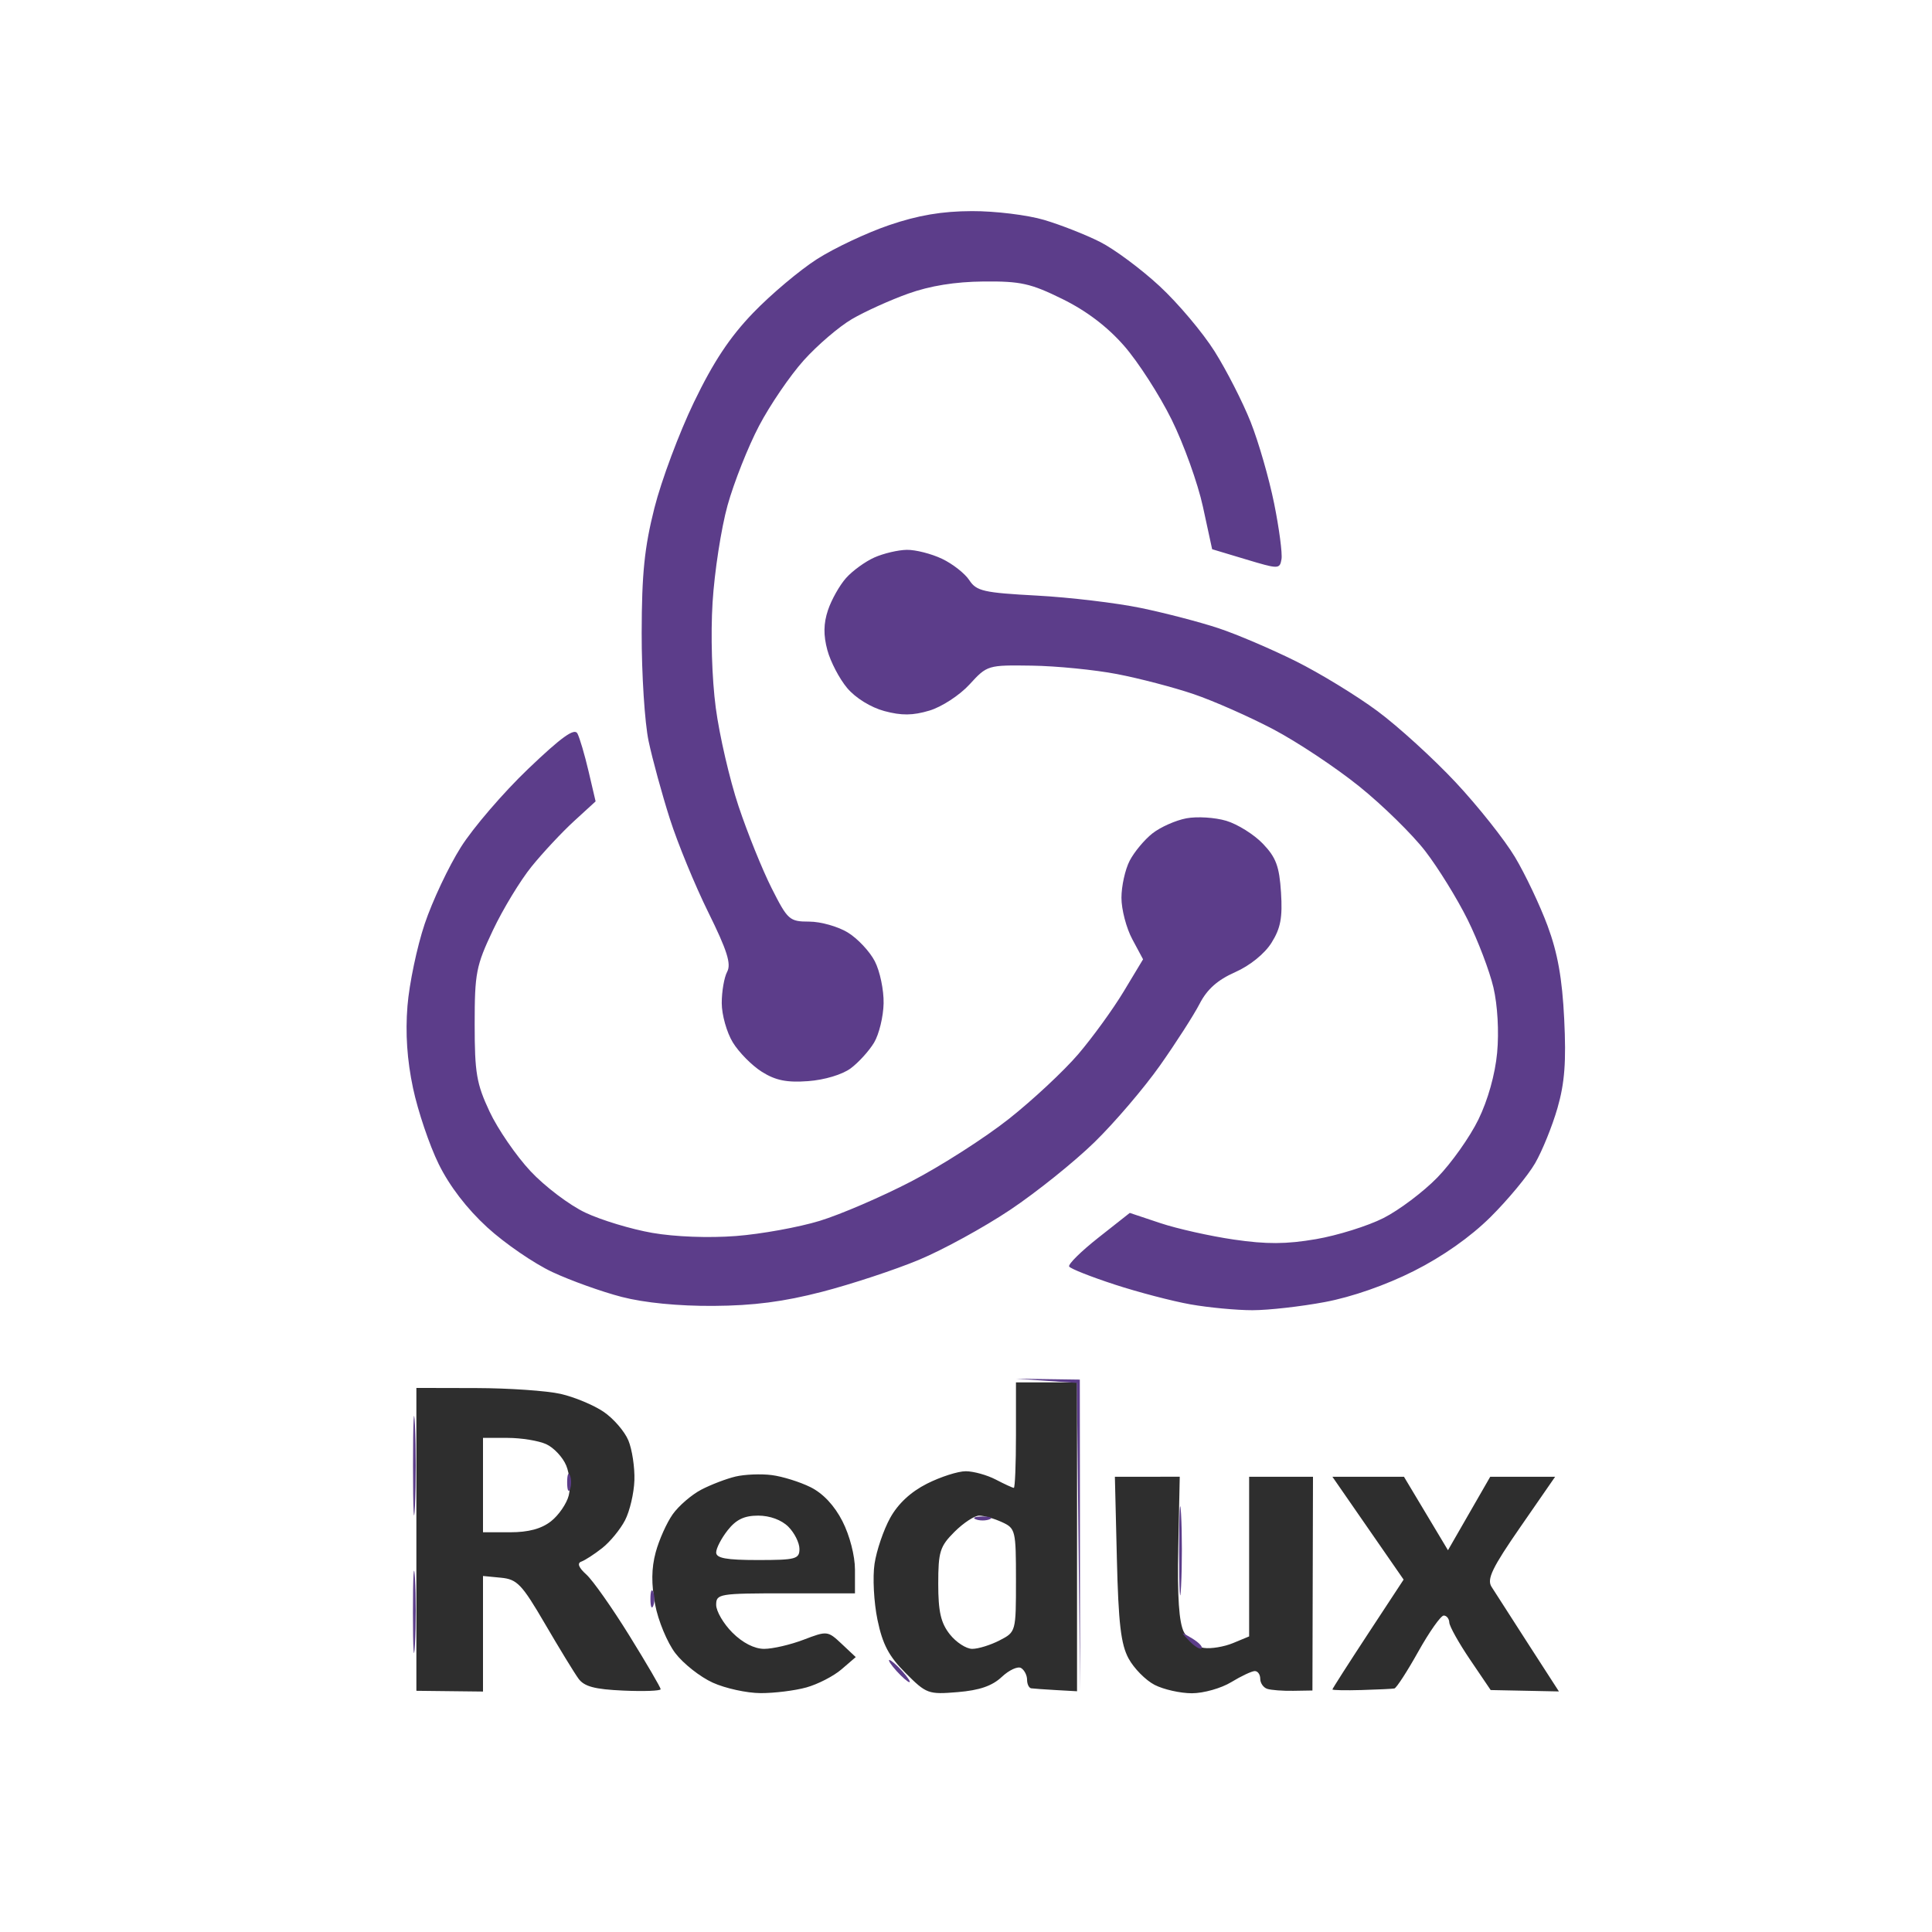 <svg xmlns="http://www.w3.org/2000/svg" width="348" height="348" viewBox="0 0 348 348" version="1.1"><path d="M 183 258.500 C 183 263.725, 182.826 268, 182.614 268 C 182.402 268, 180.940 267.328, 179.364 266.506 C 177.789 265.685, 175.358 265.010, 173.962 265.006 C 172.566 265.003, 169.418 266.012, 166.966 267.250 C 164.049 268.723, 161.760 270.850, 160.344 273.408 C 159.154 275.557, 157.885 279.281, 157.525 281.685 C 157.164 284.088, 157.403 288.624, 158.055 291.765 C 158.976 296.204, 160.106 298.341, 163.126 301.361 C 166.873 305.108, 167.208 305.230, 172.513 304.790 C 176.422 304.466, 178.716 303.676, 180.434 302.062 C 181.764 300.813, 183.335 300.089, 183.926 300.454 C 184.517 300.819, 185 301.766, 185 302.559 C 185 303.352, 185.338 304.048, 185.750 304.107 C 186.162 304.166, 188.188 304.309, 190.250 304.426 L 194 304.637 194 276.818 L 194 249 188.500 249 L 183 249 183 258.500 M 75 277.277 L 75 304.554 81 304.621 L 87 304.689 87 294.281 L 87 283.873 90.250 284.187 C 93.150 284.466, 94.003 285.362, 98.171 292.500 C 100.739 296.900, 103.450 301.336, 104.195 302.358 C 105.236 303.787, 107.104 304.286, 112.275 304.517 C 115.974 304.681, 119 304.569, 119 304.267 C 119 303.964, 116.461 299.618, 113.359 294.608 C 110.256 289.599, 106.769 284.647, 105.609 283.605 C 104.231 282.367, 103.916 281.564, 104.700 281.288 C 105.360 281.057, 107.056 279.957, 108.470 278.845 C 109.883 277.733, 111.736 275.477, 112.587 273.831 C 113.439 272.185, 114.197 268.941, 114.272 266.621 C 114.348 264.302, 113.858 261.076, 113.184 259.452 C 112.510 257.828, 110.506 255.512, 108.729 254.303 C 106.953 253.095, 103.475 251.644, 101 251.078 C 98.525 250.512, 91.662 250.038, 85.750 250.024 L 75 250 75 277.277 M 87 267.500 L 87 276 91.865 276 C 95.203 276, 97.522 275.377, 99.253 274.016 C 100.640 272.925, 102.077 270.830, 102.445 269.362 C 102.814 267.894, 102.609 265.470, 101.990 263.976 C 101.371 262.482, 99.749 260.751, 98.385 260.130 C 97.022 259.508, 93.902 259, 91.453 259 L 87 259 87 267.500 M 132.500 265.959 C 130.850 266.348, 128.073 267.409, 126.329 268.318 C 124.585 269.226, 122.269 271.218, 121.182 272.744 C 120.096 274.270, 118.710 277.364, 118.103 279.619 C 117.331 282.483, 117.302 285.318, 118.004 289.022 C 118.557 291.938, 120.193 295.875, 121.639 297.771 C 123.085 299.667, 126.120 302.059, 128.384 303.087 C 130.648 304.115, 134.525 304.963, 137 304.972 C 139.475 304.981, 143.187 304.520, 145.248 303.948 C 147.310 303.375, 150.154 301.911, 151.569 300.694 L 154.141 298.482 151.600 296.094 C 149.100 293.745, 148.988 293.733, 144.746 295.353 C 142.374 296.259, 139.176 297, 137.640 297 C 135.885 297, 133.759 295.913, 131.923 294.077 C 130.315 292.469, 129 290.219, 129 289.077 C 129 287.085, 129.512 287, 141.500 287 L 154 287 154 282.712 C 154 280.237, 153.049 276.562, 151.750 274.020 C 150.301 271.183, 148.255 268.998, 146 267.878 C 144.075 266.922, 140.925 265.941, 139 265.697 C 137.075 265.453, 134.150 265.571, 132.500 265.959 M 201.175 280.750 C 201.458 292.406, 201.900 296.178, 203.283 298.733 C 204.246 300.511, 206.354 302.649, 207.967 303.483 C 209.581 304.317, 212.611 304.998, 214.700 304.996 C 216.790 304.994, 219.973 304.094, 221.774 302.996 C 223.575 301.898, 225.487 301, 226.024 301 C 226.561 301, 227 301.627, 227 302.393 C 227 303.159, 227.563 303.972, 228.250 304.200 C 228.938 304.428, 231.053 304.589, 232.950 304.557 L 236.401 304.500 236.450 285.250 L 236.500 266 230.750 266 L 225 266 225 280.379 L 225 294.757 222.095 295.961 C 220.497 296.622, 218.146 297.015, 216.870 296.832 C 215.594 296.649, 213.970 295.375, 213.261 294 C 212.360 292.253, 212.051 287.659, 212.236 278.748 L 212.500 265.996 206.658 265.998 L 200.817 266 201.175 280.750 M 246.412 275.262 L 252.825 284.524 246.412 294.289 C 242.886 299.661, 240 304.170, 240 304.311 C 240 304.451, 242.363 304.499, 245.250 304.416 C 248.137 304.334, 250.799 304.206, 251.164 304.133 C 251.529 304.060, 253.464 301.075, 255.463 297.500 C 257.462 293.925, 259.526 291, 260.049 291 C 260.572 291, 261.024 291.563, 261.054 292.250 C 261.084 292.938, 262.773 295.957, 264.808 298.959 L 268.507 304.419 274.653 304.544 L 280.798 304.669 275.256 296.085 C 272.208 291.363, 269.235 286.737, 268.651 285.805 C 267.792 284.436, 268.791 282.371, 273.853 275.055 L 280.117 266 274.272 266 L 268.426 266 264.620 272.617 L 260.815 279.234 256.852 272.617 L 252.889 266 246.444 266 L 239.999 266 246.412 275.262 M 131.073 275.635 C 129.933 277.084, 129 278.884, 129 279.635 C 129 280.667, 130.829 281, 136.500 281 C 143.333 281, 144 280.822, 144 279 C 144 277.900, 143.100 276.100, 142 275 C 140.778 273.778, 138.667 273, 136.573 273 C 134.061 273, 132.591 273.704, 131.073 275.635 M 171.923 275.923 C 169.297 278.549, 169 279.501, 169 285.288 C 169 290.291, 169.463 292.319, 171.073 294.365 C 172.212 295.814, 174.035 297, 175.122 297 C 176.210 297, 178.427 296.313, 180.050 295.474 C 182.996 293.951, 183 293.937, 183 284.635 C 183 275.625, 182.917 275.283, 180.453 274.161 C 179.052 273.522, 177.217 273, 176.376 273 C 175.535 273, 173.531 274.315, 171.923 275.923" stroke="none" fill="#2e2e2e" fill-rule="evenodd"/><path d="M 160.164 40.550 C 156.129 41.925, 150.279 44.679, 147.164 46.671 C 144.049 48.663, 138.878 53.015, 135.673 56.340 C 131.458 60.715, 128.505 65.168, 124.997 72.444 C 122.330 77.975, 119.125 86.550, 117.876 91.500 C 116.080 98.614, 115.599 103.329, 115.581 114 C 115.567 121.425, 116.130 130.200, 116.830 133.500 C 117.530 136.800, 119.254 143.100, 120.660 147.500 C 122.066 151.900, 125.185 159.482, 127.590 164.349 C 130.966 171.180, 131.740 173.617, 130.982 175.034 C 130.442 176.043, 130.002 178.586, 130.004 180.684 C 130.006 182.783, 130.902 185.967, 131.995 187.759 C 133.088 189.552, 135.448 191.939, 137.241 193.065 C 139.711 194.616, 141.727 195.021, 145.570 194.738 C 148.513 194.522, 151.728 193.555, 153.235 192.433 C 154.663 191.370, 156.560 189.278, 157.451 187.785 C 158.342 186.292, 159.111 183.114, 159.159 180.723 C 159.207 178.333, 158.494 174.922, 157.574 173.144 C 156.655 171.366, 154.462 169.033, 152.701 167.960 C 150.941 166.886, 147.819 166.006, 145.764 166.004 C 142.201 166, 141.888 165.722, 138.986 159.973 C 137.313 156.657, 134.633 150.020, 133.032 145.223 C 131.431 140.425, 129.584 132.450, 128.928 127.500 C 128.229 122.223, 127.991 114.364, 128.353 108.500 C 128.692 103, 129.907 95.132, 131.053 91.016 C 132.199 86.900, 134.753 80.456, 136.730 76.695 C 138.706 72.934, 142.327 67.628, 144.777 64.903 C 147.227 62.178, 151.128 58.837, 153.446 57.479 C 155.763 56.121, 160.324 54.057, 163.580 52.892 C 167.531 51.479, 172.046 50.751, 177.155 50.703 C 183.841 50.641, 185.639 51.040, 191.365 53.859 C 195.708 55.997, 199.458 58.843, 202.477 62.293 C 204.983 65.157, 208.828 71.120, 211.021 75.545 C 213.214 79.970, 215.757 87.041, 216.672 91.258 L 218.336 98.927 224.418 100.755 C 230.330 102.532, 230.509 102.531, 230.828 100.728 C 231.008 99.709, 230.412 95.190, 229.503 90.687 C 228.594 86.184, 226.688 79.575, 225.268 76 C 223.848 72.425, 220.934 66.714, 218.791 63.310 C 216.649 59.905, 212.181 54.605, 208.862 51.533 C 205.544 48.461, 200.730 44.884, 198.164 43.585 C 195.599 42.286, 191.056 40.498, 188.068 39.612 C 185.081 38.725, 179.231 38.012, 175.068 38.026 C 169.674 38.044, 165.393 38.769, 160.164 40.550 M 157.500 100.412 C 155.850 101.145, 153.550 102.815, 152.389 104.123 C 151.227 105.430, 149.765 108.028, 149.139 109.897 C 148.333 112.305, 148.300 114.401, 149.027 117.101 C 149.591 119.195, 151.199 122.271, 152.599 123.936 C 154.097 125.716, 156.850 127.421, 159.283 128.076 C 162.391 128.913, 164.416 128.892, 167.420 127.992 C 169.630 127.330, 172.856 125.225, 174.631 123.288 C 177.815 119.811, 177.911 119.782, 185.874 119.898 C 190.291 119.963, 197.189 120.646, 201.203 121.417 C 205.216 122.188, 211.425 123.812, 215 125.026 C 218.575 126.241, 225.026 129.089, 229.336 131.356 C 233.646 133.622, 240.621 138.256, 244.836 141.652 C 249.051 145.048, 254.400 150.291, 256.722 153.302 C 259.044 156.313, 262.475 161.865, 264.346 165.639 C 266.218 169.412, 268.315 174.923, 269.007 177.885 C 269.753 181.082, 270.023 185.848, 269.671 189.617 C 269.307 193.522, 268.005 198.161, 266.289 201.670 C 264.755 204.807, 261.435 209.496, 258.911 212.089 C 256.386 214.682, 252.017 217.971, 249.201 219.398 C 246.385 220.825, 240.913 222.536, 237.041 223.200 C 231.684 224.118, 228.146 224.137, 222.250 223.277 C 217.987 222.656, 212.025 221.321, 209 220.310 L 203.500 218.474 197.824 222.951 C 194.701 225.414, 192.344 227.747, 192.584 228.136 C 192.824 228.525, 196.504 229.980, 200.760 231.371 C 205.017 232.761, 211.170 234.371, 214.434 234.949 C 217.697 235.527, 222.720 236, 225.596 236 C 228.471 236, 234.351 235.337, 238.662 234.526 C 243.517 233.613, 249.603 231.491, 254.652 228.950 C 259.862 226.328, 264.854 222.814, 268.483 219.214 C 271.606 216.115, 275.215 211.762, 276.502 209.540 C 277.789 207.318, 279.608 202.832, 280.544 199.571 C 281.841 195.053, 282.128 191.244, 281.751 183.571 C 281.390 176.231, 280.577 171.672, 278.755 166.758 C 277.380 163.051, 274.735 157.475, 272.877 154.369 C 271.020 151.263, 266.215 145.210, 262.201 140.919 C 258.186 136.628, 251.843 130.849, 248.103 128.077 C 244.364 125.305, 237.749 121.264, 233.402 119.098 C 229.056 116.932, 222.800 114.261, 219.500 113.163 C 216.200 112.065, 209.900 110.422, 205.500 109.511 C 201.100 108.601, 192.670 107.597, 186.767 107.279 C 177.151 106.762, 175.885 106.473, 174.592 104.501 C 173.799 103.290, 171.586 101.557, 169.674 100.649 C 167.762 99.742, 164.916 99.018, 163.349 99.039 C 161.782 99.061, 159.150 99.678, 157.500 100.412 M 95.148 138.481 C 90.683 142.747, 85.224 149.096, 83.017 152.590 C 80.810 156.084, 77.875 162.309, 76.494 166.424 C 75.113 170.538, 73.718 177.189, 73.395 181.202 C 72.999 186.128, 73.324 190.938, 74.397 196 C 75.270 200.125, 77.349 206.277, 79.017 209.672 C 80.963 213.633, 84.099 217.721, 87.774 221.085 C 90.923 223.968, 96.200 227.588, 99.500 229.130 C 102.800 230.671, 108.425 232.687, 112 233.610 C 116.097 234.667, 122.197 235.264, 128.500 235.224 C 135.738 235.179, 141.144 234.477, 148.074 232.683 C 153.339 231.320, 161.190 228.730, 165.520 226.927 C 169.849 225.125, 177.251 221.069, 181.968 217.914 C 186.684 214.759, 193.510 209.284, 197.135 205.746 C 200.761 202.209, 206.078 195.981, 208.952 191.907 C 211.825 187.833, 215.034 182.834, 216.084 180.799 C 217.427 178.191, 219.314 176.513, 222.469 175.117 C 225.141 173.935, 227.786 171.798, 229.028 169.818 C 230.670 167.201, 231.032 165.285, 230.741 160.749 C 230.440 156.052, 229.842 154.444, 227.478 151.977 C 225.886 150.315, 222.920 148.457, 220.888 147.848 C 218.856 147.239, 215.620 147.036, 213.698 147.397 C 211.776 147.758, 209.023 148.980, 207.581 150.115 C 206.140 151.249, 204.294 153.465, 203.480 155.039 C 202.666 156.613, 202 159.617, 202 161.715 C 202 163.813, 202.876 167.164, 203.947 169.162 L 205.894 172.794 202.404 178.590 C 200.485 181.777, 196.804 186.855, 194.225 189.873 C 191.646 192.892, 186.019 198.143, 181.721 201.542 C 177.422 204.941, 169.539 209.992, 164.203 212.768 C 158.866 215.543, 151.411 218.757, 147.635 219.910 C 143.859 221.063, 137.077 222.290, 132.564 222.637 C 127.667 223.013, 121.585 222.785, 117.483 222.070 C 113.702 221.412, 108.277 219.770, 105.428 218.422 C 102.578 217.075, 98.135 213.714, 95.554 210.954 C 92.972 208.194, 89.654 203.363, 88.180 200.218 C 85.833 195.211, 85.500 193.257, 85.500 184.500 C 85.500 175.269, 85.753 173.966, 88.788 167.557 C 90.596 163.738, 93.740 158.563, 95.775 156.057 C 97.809 153.551, 101.231 149.891, 103.378 147.924 L 107.283 144.347 106.013 138.924 C 105.314 135.941, 104.410 132.876, 104.004 132.112 C 103.461 131.091, 101.123 132.773, 95.148 138.481 M 188.480 248.717 L 193.969 249.099 194.258 276.799 L 194.547 304.500 194.523 276.500 L 194.500 248.500 188.745 248.418 L 182.990 248.336 188.480 248.717 M 74.397 264 C 74.397 271.975, 74.553 275.238, 74.743 271.250 C 74.932 267.262, 74.932 260.738, 74.743 256.750 C 74.553 252.762, 74.397 256.025, 74.397 264 M 102.158 267 C 102.158 268.375, 102.385 268.938, 102.662 268.250 C 102.940 267.563, 102.940 266.438, 102.662 265.750 C 102.385 265.063, 102.158 265.625, 102.158 267 M 212.389 279.500 C 212.390 286.650, 212.550 289.444, 212.742 285.708 C 212.935 281.973, 212.934 276.123, 212.739 272.708 C 212.545 269.294, 212.387 272.350, 212.389 279.500 M 175.750 273.662 C 176.438 273.940, 177.563 273.940, 178.250 273.662 C 178.938 273.385, 178.375 273.158, 177 273.158 C 175.625 273.158, 175.063 273.385, 175.750 273.662 M 74.382 290.500 C 74.384 297.100, 74.546 299.670, 74.741 296.211 C 74.937 292.752, 74.936 287.352, 74.738 284.211 C 74.540 281.070, 74.380 283.900, 74.382 290.500 M 117.158 288 C 117.158 289.375, 117.385 289.938, 117.662 289.250 C 117.940 288.563, 117.940 287.438, 117.662 286.750 C 117.385 286.063, 117.158 286.625, 117.158 288 M 214.226 295.579 C 215.176 296.570, 216.168 297.166, 216.431 296.903 C 216.694 296.640, 215.917 295.829, 214.705 295.100 C 212.598 293.835, 212.577 293.857, 214.226 295.579 M 161.500 301 C 162.495 302.100, 163.535 303, 163.810 303 C 164.085 303, 163.495 302.100, 162.500 301 C 161.505 299.900, 160.465 299, 160.190 299 C 159.915 299, 160.505 299.900, 161.500 301" stroke="none" fill="#5c3d8a" fill-rule="evenodd"/><path d="M 0 174.003 L 0 348.006 174.250 347.753 L 348.500 347.500 348.753 173.750 L 349.006 0 174.503 0 L 0 0 0 174.003 M 0.489 174.500 C 0.489 270.200, 0.606 309.202, 0.750 261.171 C 0.894 213.140, 0.894 134.840, 0.750 87.171 C 0.606 39.502, 0.489 78.800, 0.489 174.500 M 160.164 40.550 C 156.129 41.925, 150.279 44.679, 147.164 46.671 C 144.049 48.663, 138.878 53.015, 135.673 56.340 C 131.458 60.715, 128.505 65.168, 124.997 72.444 C 122.330 77.975, 119.125 86.550, 117.876 91.500 C 116.080 98.614, 115.599 103.329, 115.581 114 C 115.567 121.425, 116.130 130.200, 116.830 133.500 C 117.530 136.800, 119.254 143.100, 120.660 147.500 C 122.066 151.900, 125.185 159.482, 127.590 164.349 C 130.966 171.180, 131.740 173.617, 130.982 175.034 C 130.442 176.043, 130.002 178.586, 130.004 180.684 C 130.006 182.783, 130.902 185.967, 131.995 187.759 C 133.088 189.552, 135.448 191.939, 137.241 193.065 C 139.711 194.616, 141.727 195.021, 145.570 194.738 C 148.513 194.522, 151.728 193.555, 153.235 192.433 C 154.663 191.370, 156.560 189.278, 157.451 187.785 C 158.342 186.292, 159.111 183.114, 159.159 180.723 C 159.207 178.333, 158.494 174.922, 157.574 173.144 C 156.655 171.366, 154.462 169.033, 152.701 167.960 C 150.941 166.886, 147.819 166.006, 145.764 166.004 C 142.201 166, 141.888 165.722, 138.986 159.973 C 137.313 156.657, 134.633 150.020, 133.032 145.223 C 131.431 140.425, 129.584 132.450, 128.928 127.500 C 128.229 122.223, 127.991 114.364, 128.353 108.500 C 128.692 103, 129.907 95.132, 131.053 91.016 C 132.199 86.900, 134.753 80.456, 136.730 76.695 C 138.706 72.934, 142.327 67.628, 144.777 64.903 C 147.227 62.178, 151.128 58.837, 153.446 57.479 C 155.763 56.121, 160.324 54.057, 163.580 52.892 C 167.531 51.479, 172.046 50.751, 177.155 50.703 C 183.841 50.641, 185.639 51.040, 191.365 53.859 C 195.708 55.997, 199.458 58.843, 202.477 62.293 C 204.983 65.157, 208.828 71.120, 211.021 75.545 C 213.214 79.970, 215.757 87.041, 216.672 91.258 L 218.336 98.927 224.418 100.755 C 230.330 102.532, 230.509 102.531, 230.828 100.728 C 231.008 99.709, 230.412 95.190, 229.503 90.687 C 228.594 86.184, 226.688 79.575, 225.268 76 C 223.848 72.425, 220.934 66.714, 218.791 63.310 C 216.649 59.905, 212.181 54.605, 208.862 51.533 C 205.544 48.461, 200.730 44.884, 198.164 43.585 C 195.599 42.286, 191.056 40.498, 188.068 39.612 C 185.081 38.725, 179.231 38.012, 175.068 38.026 C 169.674 38.044, 165.393 38.769, 160.164 40.550 M 157.500 100.412 C 155.850 101.145, 153.550 102.815, 152.389 104.123 C 151.227 105.430, 149.765 108.028, 149.139 109.897 C 148.333 112.305, 148.300 114.401, 149.027 117.101 C 149.591 119.195, 151.199 122.271, 152.599 123.936 C 154.097 125.716, 156.850 127.421, 159.283 128.076 C 162.391 128.913, 164.416 128.892, 167.420 127.992 C 169.630 127.330, 172.856 125.225, 174.631 123.288 C 177.815 119.811, 177.911 119.782, 185.874 119.898 C 190.291 119.963, 197.189 120.646, 201.203 121.417 C 205.216 122.188, 211.425 123.812, 215 125.026 C 218.575 126.241, 225.026 129.089, 229.336 131.356 C 233.646 133.622, 240.621 138.256, 244.836 141.652 C 249.051 145.048, 254.400 150.291, 256.722 153.302 C 259.044 156.313, 262.475 161.865, 264.346 165.639 C 266.218 169.412, 268.315 174.923, 269.007 177.885 C 269.753 181.082, 270.023 185.848, 269.671 189.617 C 269.307 193.522, 268.005 198.161, 266.289 201.670 C 264.755 204.807, 261.435 209.496, 258.911 212.089 C 256.386 214.682, 252.017 217.971, 249.201 219.398 C 246.385 220.825, 240.913 222.536, 237.041 223.200 C 231.684 224.118, 228.146 224.137, 222.250 223.277 C 217.987 222.656, 212.025 221.321, 209 220.310 L 203.500 218.474 197.824 222.951 C 194.701 225.414, 192.344 227.747, 192.584 228.136 C 192.824 228.525, 196.504 229.980, 200.760 231.371 C 205.017 232.761, 211.170 234.371, 214.434 234.949 C 217.697 235.527, 222.720 236, 225.596 236 C 228.471 236, 234.351 235.337, 238.662 234.526 C 243.517 233.613, 249.603 231.491, 254.652 228.950 C 259.862 226.328, 264.854 222.814, 268.483 219.214 C 271.606 216.115, 275.215 211.762, 276.502 209.540 C 277.789 207.318, 279.608 202.832, 280.544 199.571 C 281.841 195.053, 282.128 191.244, 281.751 183.571 C 281.390 176.231, 280.577 171.672, 278.755 166.758 C 277.380 163.051, 274.735 157.475, 272.877 154.369 C 271.020 151.263, 266.215 145.210, 262.201 140.919 C 258.186 136.628, 251.843 130.849, 248.103 128.077 C 244.364 125.305, 237.749 121.264, 233.402 119.098 C 229.056 116.932, 222.800 114.261, 219.500 113.163 C 216.200 112.065, 209.900 110.422, 205.500 109.511 C 201.100 108.601, 192.670 107.597, 186.767 107.279 C 177.151 106.762, 175.885 106.473, 174.592 104.501 C 173.799 103.290, 171.586 101.557, 169.674 100.649 C 167.762 99.742, 164.916 99.018, 163.349 99.039 C 161.782 99.061, 159.150 99.678, 157.500 100.412 M 95.148 138.481 C 90.683 142.747, 85.224 149.096, 83.017 152.590 C 80.810 156.084, 77.875 162.309, 76.494 166.424 C 75.113 170.538, 73.718 177.189, 73.395 181.202 C 72.999 186.128, 73.324 190.938, 74.397 196 C 75.270 200.125, 77.349 206.277, 79.017 209.672 C 80.963 213.633, 84.099 217.721, 87.774 221.085 C 90.923 223.968, 96.200 227.588, 99.500 229.130 C 102.800 230.671, 108.425 232.687, 112 233.610 C 116.097 234.667, 122.197 235.264, 128.500 235.224 C 135.738 235.179, 141.144 234.477, 148.074 232.683 C 153.339 231.320, 161.190 228.730, 165.520 226.927 C 169.849 225.125, 177.251 221.069, 181.968 217.914 C 186.684 214.759, 193.510 209.284, 197.135 205.746 C 200.761 202.209, 206.078 195.981, 208.952 191.907 C 211.825 187.833, 215.034 182.834, 216.084 180.799 C 217.427 178.191, 219.314 176.513, 222.469 175.117 C 225.141 173.935, 227.786 171.798, 229.028 169.818 C 230.670 167.201, 231.032 165.285, 230.741 160.749 C 230.440 156.052, 229.842 154.444, 227.478 151.977 C 225.886 150.315, 222.920 148.457, 220.888 147.848 C 218.856 147.239, 215.620 147.036, 213.698 147.397 C 211.776 147.758, 209.023 148.980, 207.581 150.115 C 206.140 151.249, 204.294 153.465, 203.480 155.039 C 202.666 156.613, 202 159.617, 202 161.715 C 202 163.813, 202.876 167.164, 203.947 169.162 L 205.894 172.794 202.404 178.590 C 200.485 181.777, 196.804 186.855, 194.225 189.873 C 191.646 192.892, 186.019 198.143, 181.721 201.542 C 177.422 204.941, 169.539 209.992, 164.203 212.768 C 158.866 215.543, 151.411 218.757, 147.635 219.910 C 143.859 221.063, 137.077 222.290, 132.564 222.637 C 127.667 223.013, 121.585 222.785, 117.483 222.070 C 113.702 221.412, 108.277 219.770, 105.428 218.422 C 102.578 217.075, 98.135 213.714, 95.554 210.954 C 92.972 208.194, 89.654 203.363, 88.180 200.218 C 85.833 195.211, 85.500 193.257, 85.500 184.500 C 85.500 175.269, 85.753 173.966, 88.788 167.557 C 90.596 163.738, 93.740 158.563, 95.775 156.057 C 97.809 153.551, 101.231 149.891, 103.378 147.924 L 107.283 144.347 106.013 138.924 C 105.314 135.941, 104.410 132.876, 104.004 132.112 C 103.461 131.091, 101.123 132.773, 95.148 138.481 M 183 257.891 L 183 267.881 180.250 266.447 C 178.738 265.658, 176.067 265.010, 174.315 265.006 C 172.563 265.003, 169.863 265.480, 168.315 266.067 C 166.767 266.653, 164.428 268.116, 163.118 269.317 C 161.808 270.517, 159.905 273.300, 158.890 275.500 C 157.815 277.830, 157.037 281.797, 157.028 285 C 157.019 288.025, 157.509 292.295, 158.118 294.488 C 158.730 296.693, 160.741 299.906, 162.614 301.672 C 164.477 303.429, 167.239 305.017, 168.751 305.201 C 170.263 305.384, 173.035 305.220, 174.911 304.836 C 176.787 304.452, 179.514 303.257, 180.971 302.179 C 183.617 300.223, 183.622 300.223, 184.560 302.360 C 185.298 304.040, 186.524 304.566, 190.266 304.805 L 195.031 305.111 194.766 276.805 L 194.500 248.500 188.750 248.200 L 183 247.900 183 257.891 M 74.225 277.156 L 74.500 304.500 80.715 304.797 L 86.929 305.094 87.215 294.797 C 87.466 285.709, 87.705 284.515, 89.250 284.625 C 90.213 284.694, 91.576 284.806, 92.281 284.875 C 92.985 284.944, 96.023 289.287, 99.031 294.527 C 102.454 300.489, 105.264 304.251, 106.542 304.583 C 107.665 304.874, 111.122 304.974, 114.224 304.806 L 119.865 304.500 113.902 295 C 110.623 289.775, 107.082 284.641, 106.033 283.591 C 104.156 281.712, 104.177 281.654, 107.288 279.985 C 109.034 279.049, 111.505 276.321, 112.804 273.895 C 114.629 270.489, 115.060 268.414, 114.719 264.676 C 114.477 262.022, 113.403 258.678, 112.333 257.244 C 111.262 255.810, 108.612 253.706, 106.443 252.569 C 103.111 250.820, 100.289 250.447, 88.225 250.156 L 73.949 249.811 74.225 277.156 M 87.471 260.216 C 87.158 261.031, 87.036 264.804, 87.201 268.599 C 87.495 275.373, 87.553 275.506, 90.371 275.828 C 91.950 276.009, 94.324 275.885, 95.646 275.553 C 96.969 275.221, 98.939 274.061, 100.025 272.975 C 101.330 271.670, 102 269.650, 102 267.023 C 102 263.969, 101.463 262.694, 99.685 261.529 C 98.412 260.695, 95.271 259.725, 92.705 259.373 C 89.081 258.876, 87.913 259.064, 87.471 260.216 M 128.500 266.890 C 126.300 267.905, 123.509 269.814, 122.298 271.132 C 121.086 272.449, 119.399 275.194, 118.548 277.232 C 117.696 279.269, 117.004 282.863, 117.010 285.218 C 117.015 287.621, 118.073 291.763, 119.420 294.655 C 121.232 298.547, 122.931 300.462, 126.355 302.468 C 129.992 304.599, 132.162 305.125, 137.327 305.125 C 140.913 305.125, 145.257 304.456, 147.133 303.616 C 148.985 302.785, 151.322 301.445, 152.327 300.636 C 154.056 299.246, 154.064 299.027, 152.462 296.583 C 151.532 295.162, 149.977 294, 149.007 294 C 148.038 294, 145.542 294.711, 143.460 295.581 C 141.155 296.544, 138.426 296.927, 136.476 296.561 C 134.715 296.231, 132.573 295.182, 131.715 294.230 C 130.858 293.279, 129.847 291.262, 129.470 289.750 L 128.783 287 141.512 287 L 154.240 287 153.805 280.987 C 153.526 277.119, 152.659 273.997, 151.377 272.237 C 150.280 270.731, 147.401 268.488, 144.980 267.250 C 142.519 265.993, 138.794 265.010, 136.538 265.022 C 134.317 265.034, 130.700 265.875, 128.500 266.890 M 201 280.550 C 201 291.440, 201.372 295.819, 202.480 297.961 C 203.294 299.535, 205.155 301.763, 206.615 302.912 C 208.523 304.413, 210.708 304.999, 214.385 304.996 C 217.625 304.994, 220.630 304.304, 222.582 303.113 C 225.599 301.273, 225.690 301.273, 226.841 303.117 C 227.709 304.507, 229.193 305, 232.508 305 L 237 305 237 285.500 L 237 266 231 266 L 225 266 225 280.051 L 225 294.102 221.405 295.604 C 218.181 296.951, 217.563 296.943, 215.405 295.530 C 213.055 293.990, 213 293.636, 213 279.977 L 213 266 207 266 L 201 266 201 280.550 M 240.604 267.250 C 241 267.938, 243.727 271.944, 246.663 276.152 C 249.598 280.361, 252 284.061, 252 284.375 C 252 284.688, 249.108 289.345, 245.573 294.722 L 239.147 304.500 244.204 304.807 C 246.986 304.976, 249.834 304.894, 250.534 304.625 C 251.235 304.357, 253.587 301.165, 255.762 297.534 L 259.716 290.931 263.618 297.715 L 267.521 304.500 274.260 304.796 C 277.967 304.958, 281 304.861, 281 304.580 C 281 304.299, 278.065 299.590, 274.478 294.114 L 267.955 284.160 272.645 277.330 C 275.225 273.573, 278.238 269.488, 279.342 268.250 L 281.349 266 274.716 266 L 268.084 266 265.370 270.750 C 263.877 273.363, 262.213 276.080, 261.672 276.790 C 260.937 277.754, 259.724 276.553, 256.870 272.040 L 253.051 266 246.466 266 C 241.481 266, 240.057 266.304, 240.604 267.250 M 133.229 273.669 C 132.530 273.951, 131.292 275.468, 130.479 277.041 C 129.666 278.614, 129 280.144, 129 280.441 C 129 280.737, 132.236 280.839, 136.191 280.666 C 140.452 280.479, 143.539 279.884, 143.765 279.204 C 143.976 278.573, 143.010 276.919, 141.619 275.528 C 140.229 274.138, 138.058 273.036, 136.795 273.079 C 135.533 273.122, 133.928 273.388, 133.229 273.669 M 171.371 276.557 C 170.449 277.963, 169.491 281.238, 169.242 283.835 C 168.957 286.804, 169.365 289.939, 170.343 292.279 C 171.273 294.505, 172.621 296.046, 173.699 296.115 C 174.690 296.178, 176.400 296.137, 177.500 296.022 C 178.600 295.908, 180.287 295.111, 181.250 294.252 C 182.646 293.006, 183 291.040, 183 284.545 C 183 279.543, 182.537 275.937, 181.800 275.200 C 181.140 274.540, 178.900 274, 176.823 274 C 173.875 274, 172.678 274.561, 171.371 276.557" stroke="none" fill="#f3f3f3" fill-opacity='0' fill-rule="evenodd"/></svg>